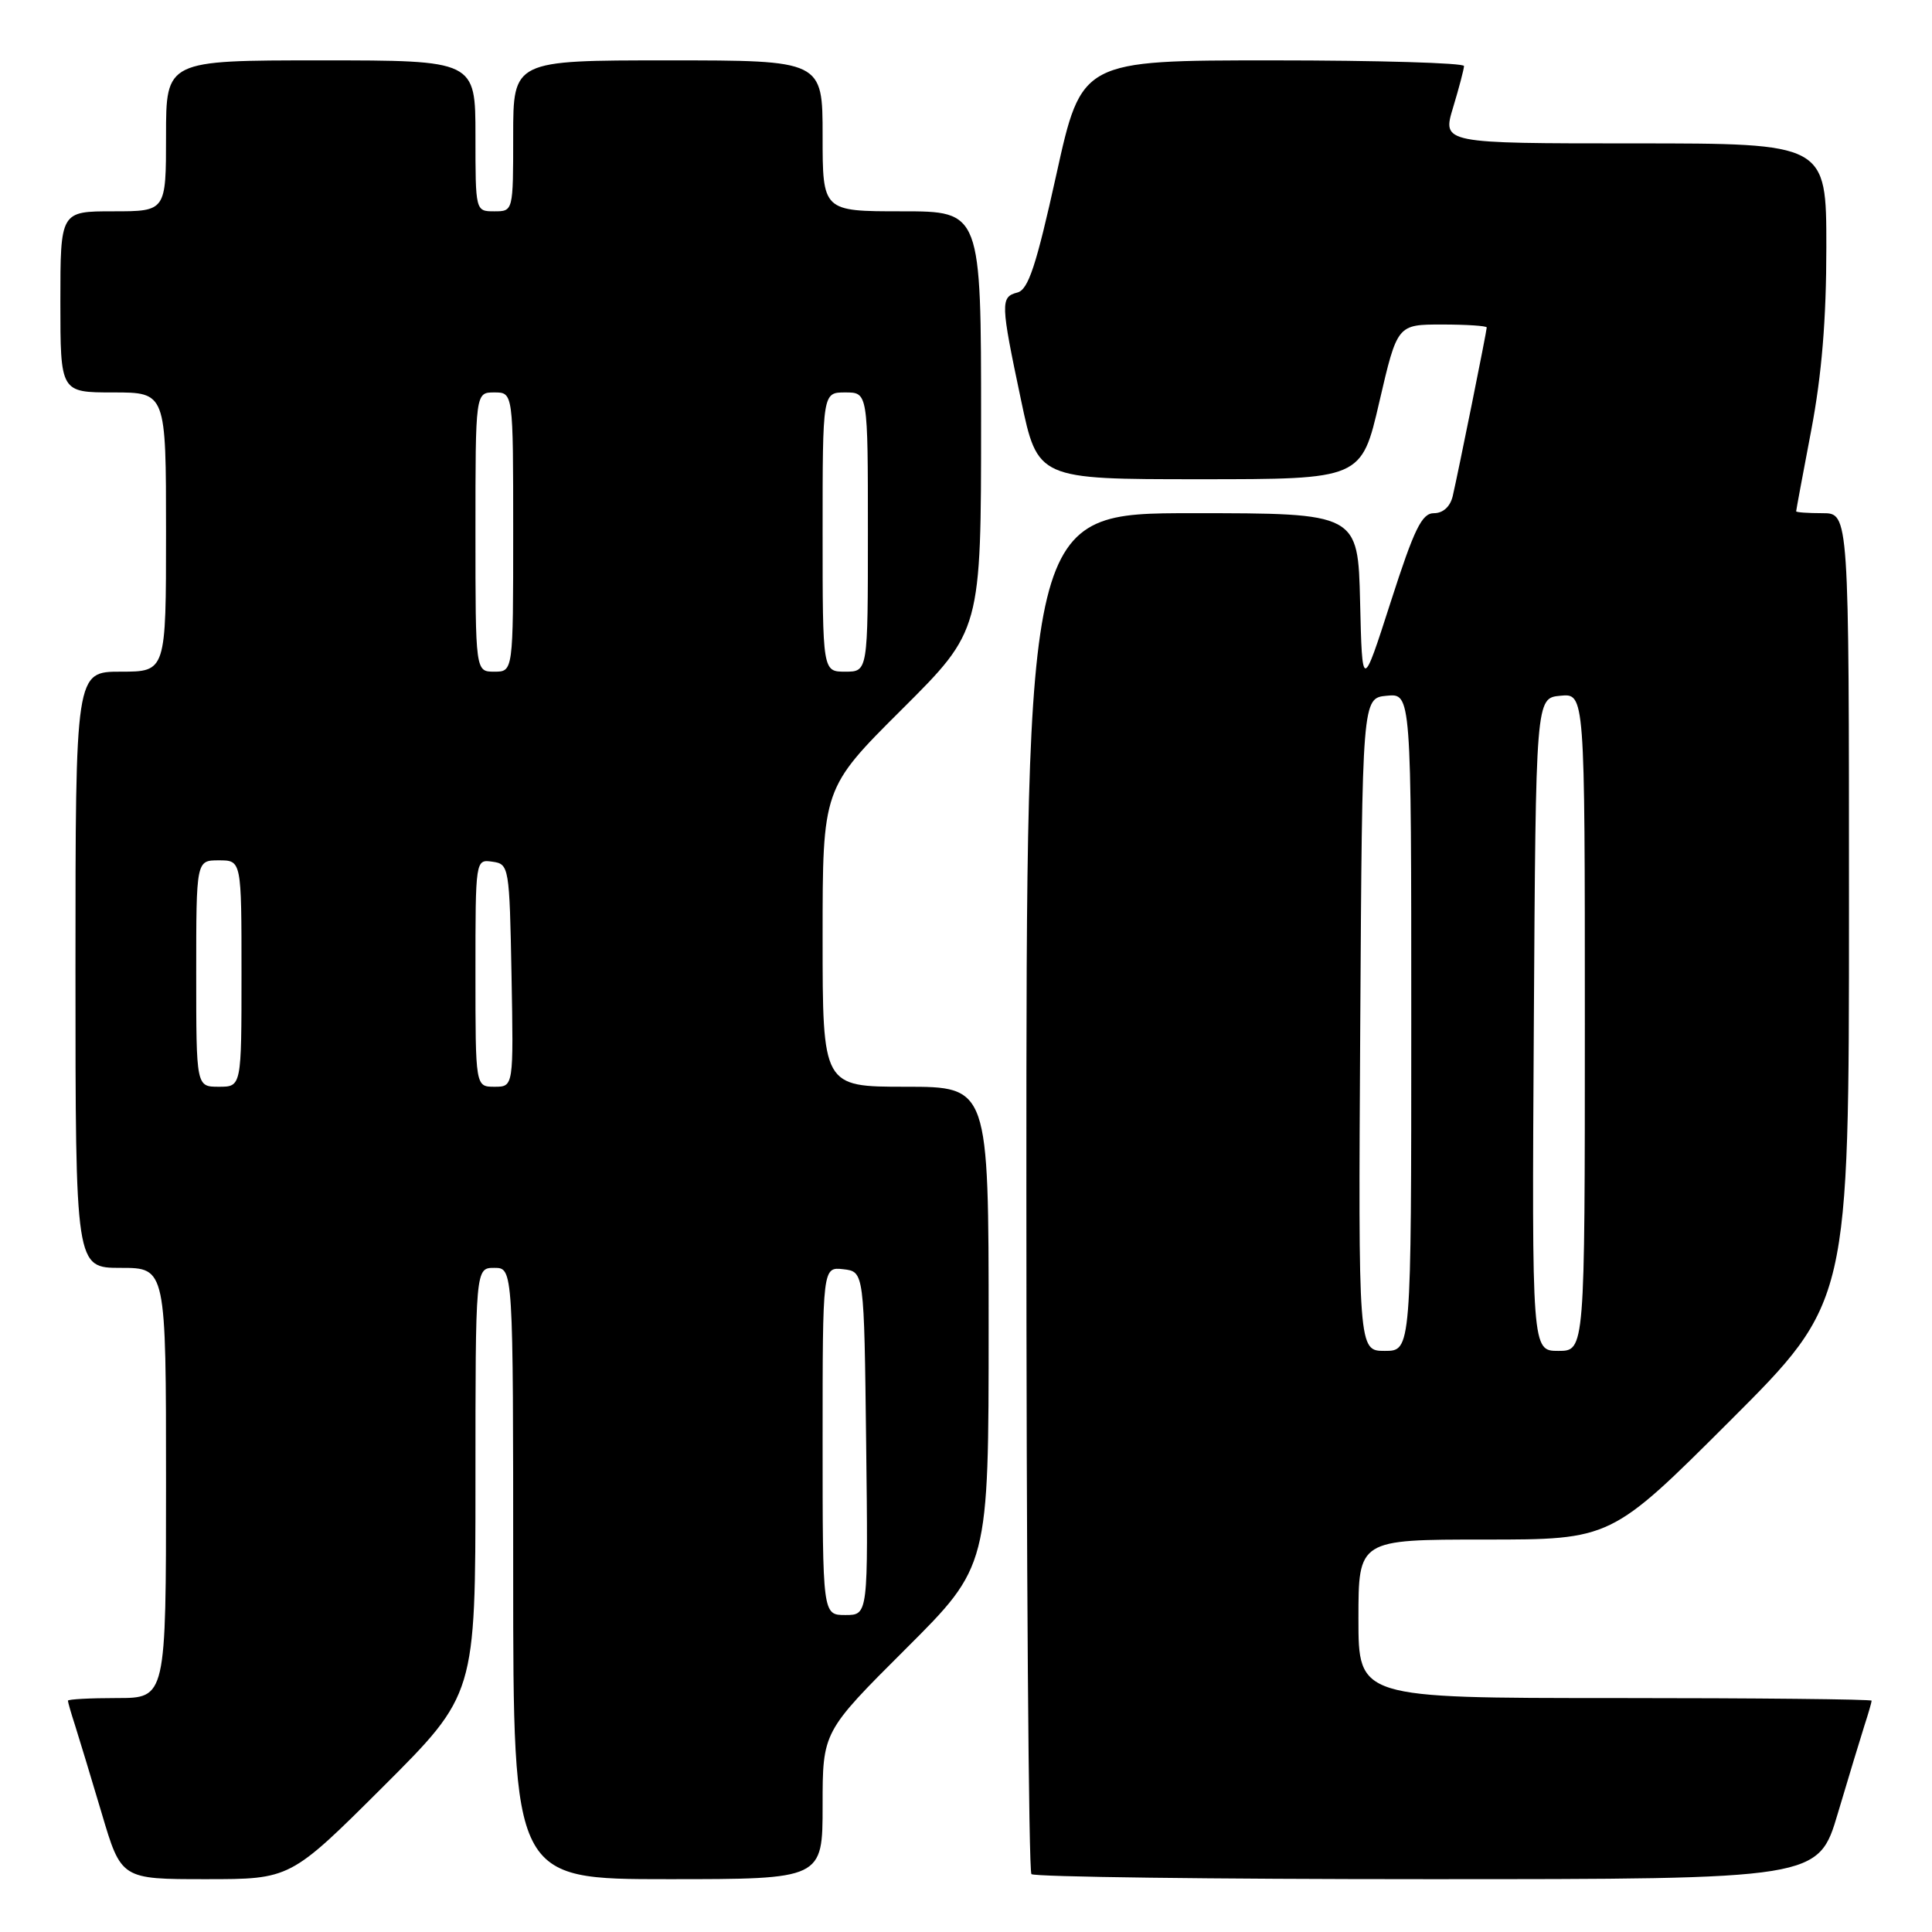 <?xml version="1.0" encoding="UTF-8" standalone="no"?>
<!DOCTYPE svg PUBLIC "-//W3C//DTD SVG 1.1//EN" "http://www.w3.org/Graphics/SVG/1.1/DTD/svg11.dtd" >
<svg xmlns="http://www.w3.org/2000/svg" xmlns:xlink="http://www.w3.org/1999/xlink" version="1.1" viewBox="0 0 256 256">
 <g >
 <path fill="currentColor"
d=" M 50.74 236.77 C 63.00 224.53 63.00 224.53 63.00 196.27 C 63.00 168.00 63.00 168.00 65.50 168.00 C 68.00 168.00 68.00 168.00 68.00 208.50 C 68.00 249.00 68.00 249.00 88.50 249.00 C 109.00 249.00 109.00 249.00 109.00 239.23 C 109.00 229.47 109.00 229.47 120.00 218.50 C 131.00 207.53 131.00 207.53 131.00 175.77 C 131.00 144.00 131.00 144.00 120.00 144.00 C 109.00 144.00 109.00 144.00 109.00 124.23 C 109.00 104.46 109.00 104.46 119.50 94.00 C 130.00 83.54 130.00 83.54 130.00 55.77 C 130.00 28.00 130.00 28.00 119.50 28.00 C 109.00 28.00 109.00 28.00 109.00 18.00 C 109.00 8.00 109.00 8.00 88.50 8.00 C 68.00 8.00 68.00 8.00 68.00 18.00 C 68.00 28.00 68.00 28.00 65.50 28.00 C 63.00 28.00 63.00 28.00 63.00 18.00 C 63.00 8.00 63.00 8.00 42.50 8.00 C 22.00 8.00 22.00 8.00 22.00 18.00 C 22.00 28.00 22.00 28.00 15.00 28.00 C 8.00 28.00 8.00 28.00 8.00 40.00 C 8.00 52.00 8.00 52.00 15.00 52.00 C 22.00 52.00 22.00 52.00 22.00 70.50 C 22.00 89.00 22.00 89.00 16.00 89.00 C 10.00 89.00 10.00 89.00 10.00 128.50 C 10.00 168.00 10.00 168.00 16.00 168.00 C 22.00 168.00 22.00 168.00 22.00 196.50 C 22.00 225.00 22.00 225.00 15.50 225.00 C 11.92 225.00 9.00 225.16 9.00 225.35 C 9.00 225.54 9.42 227.01 9.94 228.60 C 10.45 230.20 12.04 235.44 13.47 240.25 C 16.06 249.00 16.06 249.00 27.27 249.00 C 38.47 249.00 38.47 249.00 50.74 236.77 Z  M 243.53 240.25 C 244.96 235.44 246.55 230.20 247.06 228.60 C 247.58 227.01 248.00 225.54 248.00 225.35 C 248.00 225.16 232.70 225.00 214.00 225.00 C 180.00 225.00 180.00 225.00 180.00 214.50 C 180.00 204.00 180.00 204.00 196.74 204.00 C 213.48 204.00 213.48 204.00 229.24 188.26 C 245.00 172.52 245.00 172.52 245.00 120.26 C 245.00 68.00 245.00 68.00 241.50 68.00 C 239.57 68.00 238.00 67.89 238.00 67.75 C 238.00 67.61 238.90 62.77 240.00 57.00 C 241.39 49.68 242.00 42.34 242.00 32.75 C 242.00 19.00 242.00 19.00 216.55 19.00 C 191.10 19.00 191.10 19.00 192.54 14.25 C 193.33 11.64 193.98 9.16 193.99 8.75 C 194.00 8.34 182.60 8.00 168.66 8.00 C 143.31 8.00 143.31 8.00 139.97 23.14 C 137.30 35.22 136.26 38.38 134.81 38.76 C 132.55 39.35 132.57 40.13 135.29 53.00 C 137.50 63.50 137.50 63.50 158.95 63.50 C 180.40 63.50 180.40 63.50 182.77 53.25 C 185.15 43.00 185.15 43.00 191.07 43.00 C 194.33 43.00 197.00 43.18 197.00 43.39 C 197.00 43.88 193.20 62.71 192.49 65.75 C 192.16 67.13 191.21 68.00 190.01 68.00 C 188.40 68.00 187.40 70.05 184.28 79.75 C 180.50 91.50 180.50 91.50 180.22 79.75 C 179.94 68.00 179.94 68.00 157.97 68.00 C 136.00 68.00 136.00 68.00 136.00 157.83 C 136.00 207.24 136.30 247.97 136.67 248.33 C 137.03 248.70 160.64 249.00 189.13 249.00 C 240.94 249.00 240.94 249.00 243.53 240.25 Z  M 109.00 190.93 C 109.00 167.87 109.00 167.87 111.75 168.18 C 114.50 168.50 114.50 168.50 114.77 191.25 C 115.04 214.00 115.04 214.00 112.02 214.00 C 109.00 214.00 109.00 214.00 109.00 190.93 Z  M 26.00 129.00 C 26.00 114.00 26.00 114.00 29.00 114.00 C 32.00 114.00 32.00 114.00 32.00 129.00 C 32.00 144.00 32.00 144.00 29.00 144.00 C 26.00 144.00 26.00 144.00 26.00 129.00 Z  M 63.00 128.93 C 63.00 113.87 63.00 113.86 65.25 114.18 C 67.45 114.49 67.51 114.81 67.78 129.25 C 68.05 144.00 68.05 144.00 65.53 144.00 C 63.00 144.00 63.00 144.00 63.00 128.93 Z  M 63.00 70.50 C 63.00 52.00 63.00 52.00 65.50 52.00 C 68.00 52.00 68.00 52.00 68.00 70.50 C 68.00 89.00 68.00 89.00 65.50 89.00 C 63.00 89.00 63.00 89.00 63.00 70.50 Z  M 109.00 70.50 C 109.00 52.00 109.00 52.00 112.00 52.00 C 115.00 52.00 115.00 52.00 115.00 70.50 C 115.00 89.00 115.00 89.00 112.00 89.00 C 109.00 89.00 109.00 89.00 109.00 70.50 Z  M 180.24 135.75 C 180.50 92.50 180.50 92.50 183.75 92.19 C 187.00 91.87 187.00 91.87 187.00 135.44 C 187.00 179.00 187.00 179.00 183.49 179.00 C 179.98 179.00 179.98 179.00 180.24 135.75 Z  M 203.24 135.75 C 203.50 92.50 203.50 92.50 206.75 92.19 C 210.00 91.87 210.00 91.87 210.00 135.44 C 210.00 179.00 210.00 179.00 206.49 179.00 C 202.98 179.00 202.98 179.00 203.24 135.75 Z "/>
</g>
</svg>